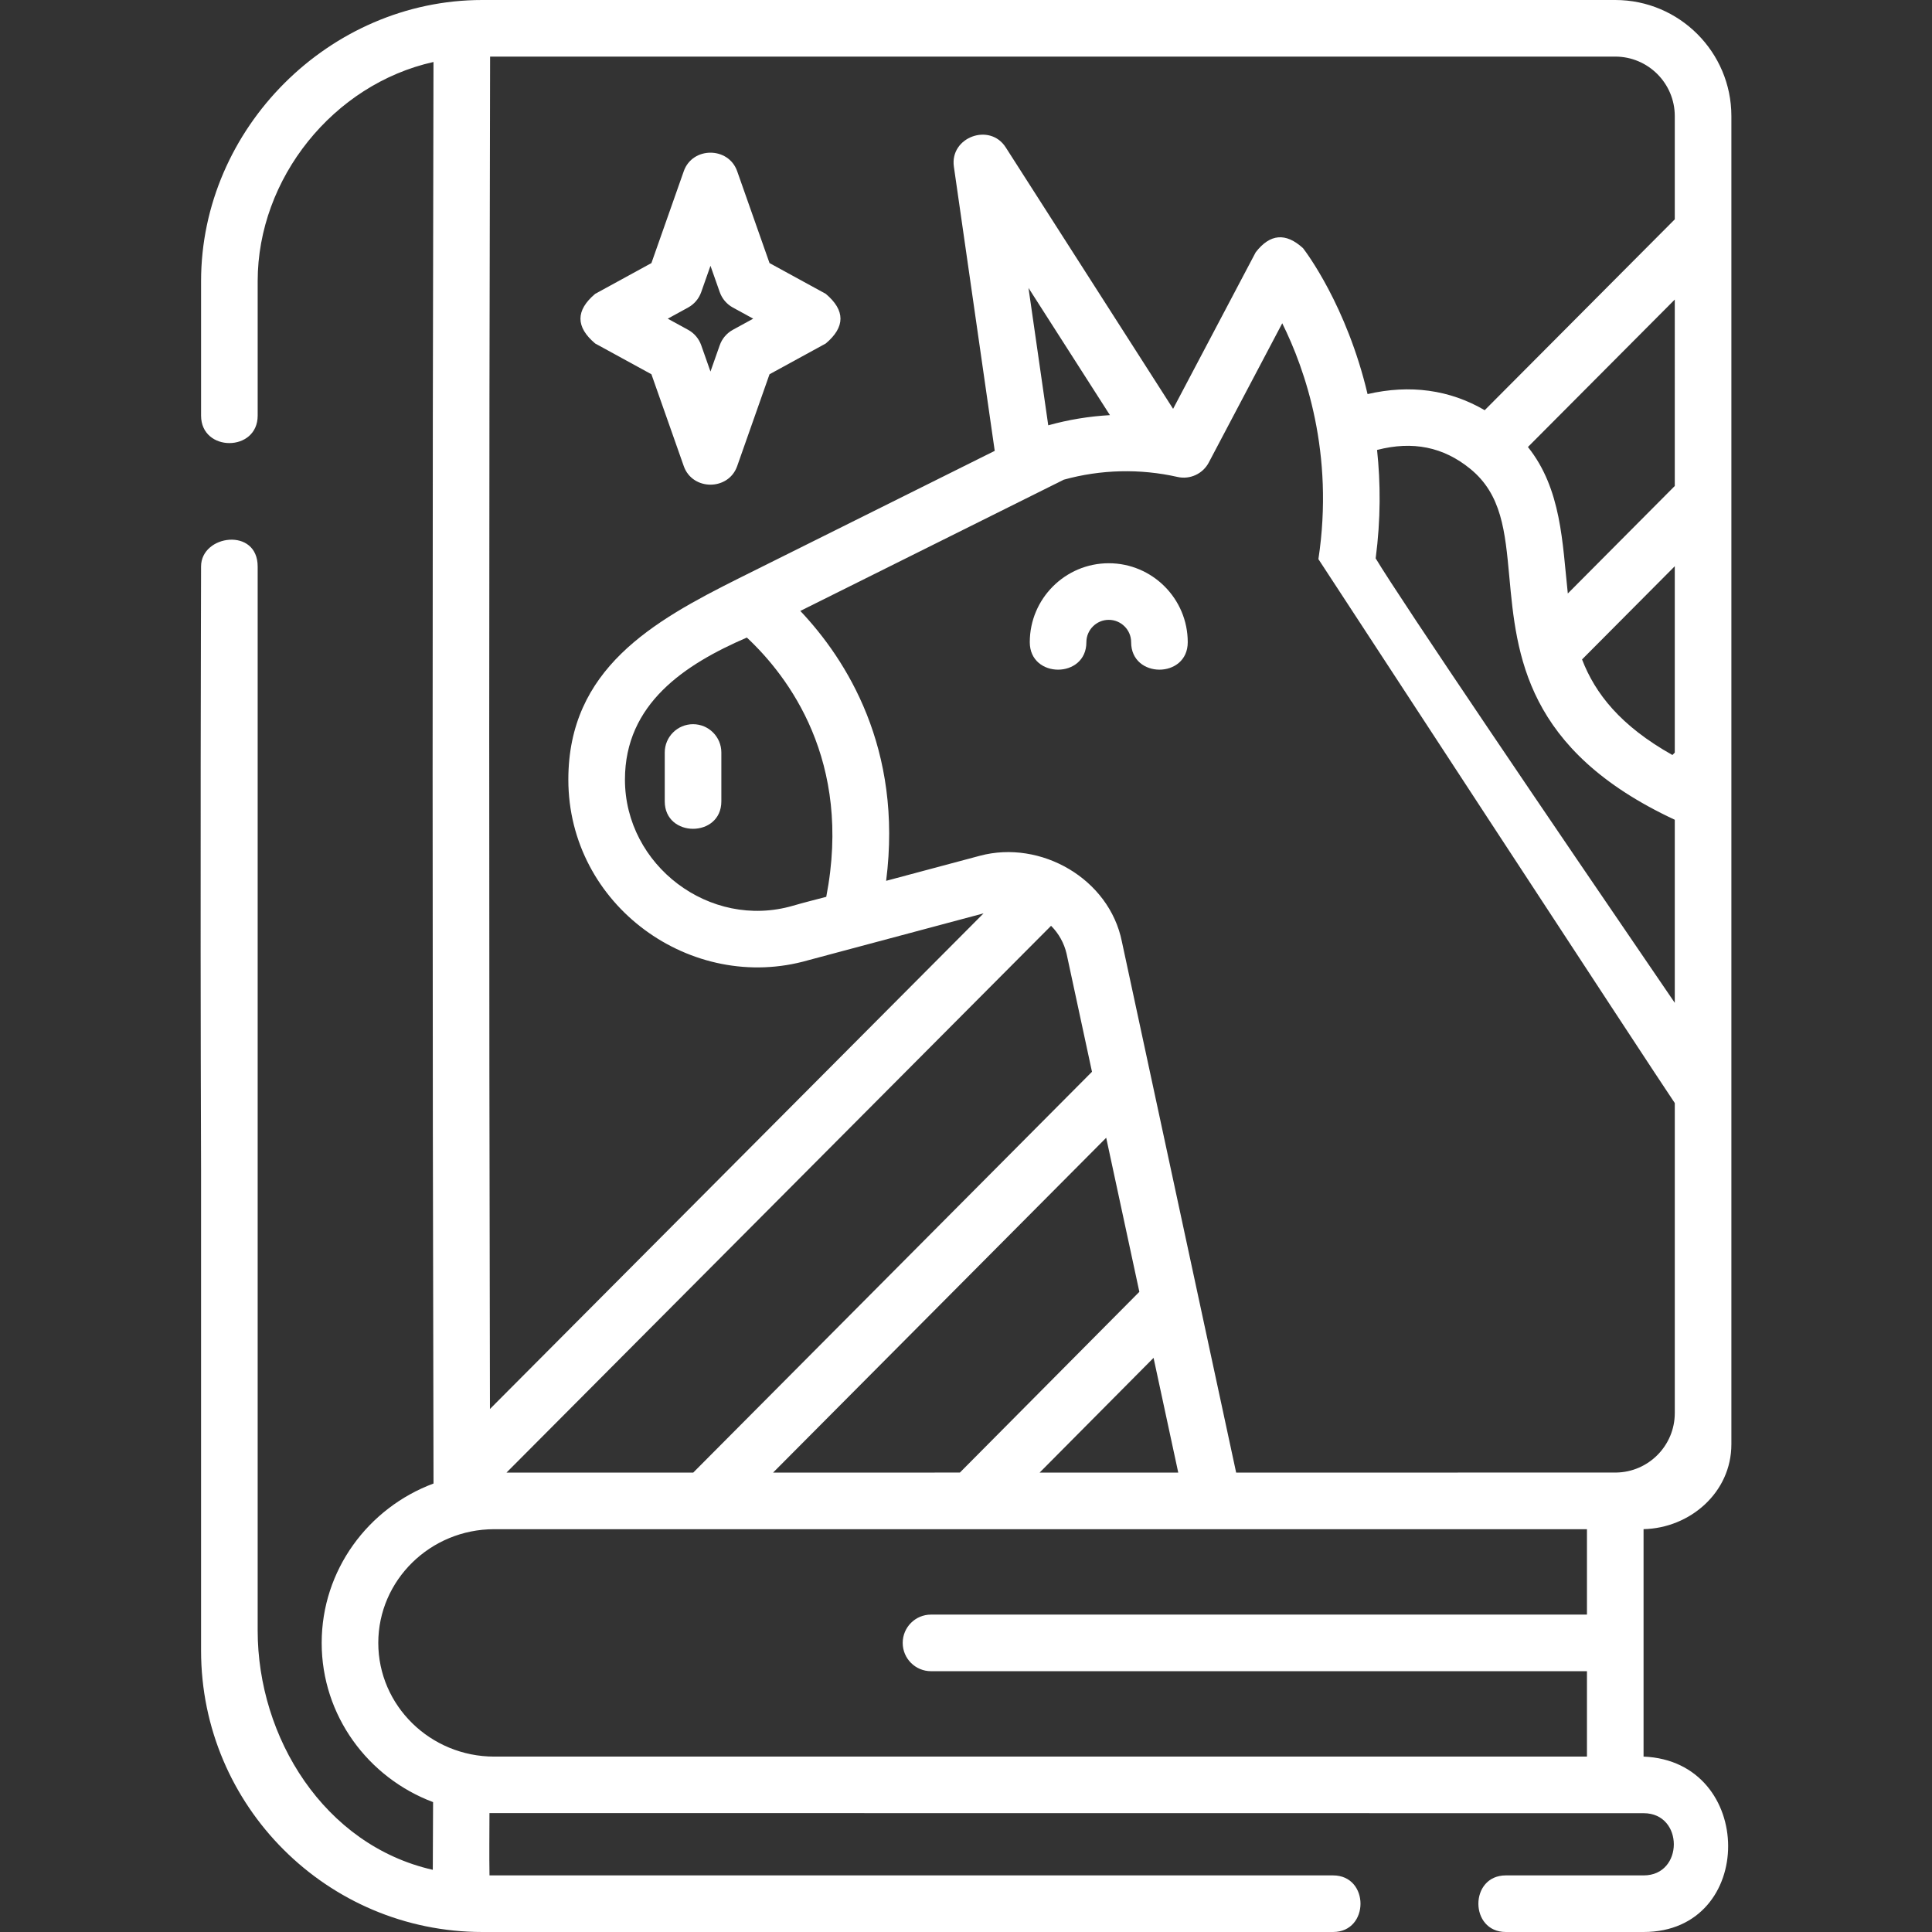 <?xml version="1.0"?>
<svg xmlns="http://www.w3.org/2000/svg" id="Layer_1" enable-background="new 0 0 512 512" height="512px" viewBox="0 0 512 512" width="512px"><rect x="0" y="0" width="512" height="512" fill="#333333" stroke="none"/><g><g><path d="m458.834 382.741v-351.971c0-16.967-13.803-30.77-30.77-30.77h-300.277c-40.49 0-74.5 34.012-74.5 74.5v35.649c0 9.697 15 9.697 15 0v-35.649c0-27.2 20.042-52.175 46.59-58.073-.31 125.032-.306 251.685.01 376.72-17.298 6.441-29.638 22.941-29.638 42.238 0 19.254 12.285 35.722 29.522 42.193l-.076 17.941c-28.806-6.519-46.409-35.059-46.409-63.405v-281.939c.034-10.503-15-8.509-15-.055 0 5.282-.269 80.715 0 159.837v127.486c0 41.215 33.485 74.557 74.557 74.557h225.431c9.697 0 9.697-15 0-15h-223.552c-.096-5.492-.01-11.093-.01-16.515 0 0 305.88.031 305.88.031 10.653 0 10.653 16.483 0 16.483h-36.532c-9.697 0-9.697 15 0 15h36.532c29.936 0 29.763-45.297-.032-46.483v-60.275c12.259-.259 23.274-9.683 23.274-22.5zm-15-116.975c-32.704-47.845-72.471-106.48-79.267-117.795 1.362-10.366 1.303-19.986.371-28.73 9.468-2.447 17.576-.797 24.688 4.999 8.353 6.808 9.242 16.473 10.369 28.708 1.888 20.501 4.22 45.835 43.839 64.296zm0-66.313-.628.633c-13.766-7.734-20.455-16.275-23.947-25.326l24.575-24.702zm0-70.664-28.346 28.492c-1.452-13.44-1.666-27.676-10.572-38.821l38.918-39.078zm-313.952-113.789h298.182c8.695 0 15.77 7.074 15.77 15.77v27.356l-50.376 50.582c-9.252-5.42-19.791-6.872-31.039-4.268-5.54-23.468-16.393-37.758-17.094-38.662-4.585-4.2-8.772-3.835-12.561 1.096l-21.88 41.472-44.357-69.291c-4.243-6.635-14.859-2.681-13.74 5.11l10.827 75.316-67.886 33.813c-22.78 11.39-45.111 24.023-45.111 53.306 0 33.391 32.674 56.784 63.594 47.865l46.443-12.413-130.812 131.348c-.269-119.091-.257-239.479.04-358.4zm164.263 95.018c-5.521.308-11.006 1.206-16.349 2.698l-5.235-36.414zm-75.18 127.651c-2.948.787-5.922 1.506-8.85 2.367-22.054 6.391-44.498-10.735-44.498-33.435 0-20.115 15.898-30.555 32.307-37.642 10.978 10.262 28.027 32.66 21.041 68.71zm35.42 152.572c-4.526.004-9.364.008-14.289.012h-35.221l88.278-88.735 8.787 40.831zm51.32-30.395 6.544 30.407h-36.737zm-121.99 30.407h-49.487l144.316-144.906c2.016 2.02 3.448 4.553 4.114 7.411l6.73 31.274zm236.845 37.632h-173.833c-4.143 0-7.5 3.358-7.5 7.5s3.357 7.5 7.5 7.5h173.833v22.632h-289.578c-16.946 0-30.733-13.517-30.733-30.132s13.787-30.132 30.733-30.132h289.578zm7.694-37.642-100.661.01-30.282-140.71c-3.338-16.692-21.525-27.061-37.648-22.75l-24.827 6.636c4.467-35.089-10.548-58.626-22.744-71.525l69.826-34.779c9.799-2.72 20.202-2.973 30.132-.729 3.303.749 6.704-.816 8.287-3.816l19.472-36.908c6.104 12.302 13.828 34.456 9.583 62.503 0 0 89.136 136.4 94.443 144.149v82.16c-.001 8.629-6.972 15.654-15.581 15.759z" data-original="#000000" class="active-path" data-old_color="#000000" fill="#FFFFFF"/><path d="m157.73 91.03 14.903 8.151 8.575 24.353c2.302 6.54 11.846 6.54 14.148 0l8.576-24.353 14.903-8.151c5.202-4.387 5.202-8.773 0-13.16l-14.903-8.151-8.576-24.352c-2.303-6.539-11.846-6.539-14.148 0l-8.575 24.353-14.903 8.15c-5.202 4.387-5.202 8.774 0 13.16zm24.622-9.53c1.623-.888 2.861-2.344 3.476-4.089l2.455-6.974 2.456 6.974c.614 1.745 1.853 3.201 3.476 4.089l5.393 2.95-5.393 2.95c-1.623.888-2.861 2.344-3.476 4.089l-2.456 6.974-2.455-6.973c-.614-1.745-1.853-3.202-3.476-4.089l-5.393-2.95z" data-original="#000000" class="active-path" data-old_color="#000000" fill="#FFFFFF"/><path d="m293.834 149.265c-11.541 0-20.931 9.39-20.931 20.931 0 9.697 15 9.697 15 0 0-3.27 2.66-5.931 5.931-5.931s5.931 2.661 5.931 5.931c0 9.697 15 9.697 15 0-.001-11.541-9.39-20.931-20.931-20.931z" data-original="#000000" class="active-path" data-old_color="#000000" fill="#FFFFFF"/><path d="m183.665 191.919c-4.143 0-7.5 3.358-7.5 7.5v12.949c0 9.697 15 9.697 15 0v-12.949c0-4.142-3.358-7.5-7.5-7.5z" data-original="#000000" class="active-path" data-old_color="#000000" fill="#FFFFFF"/></g></g> </svg>
